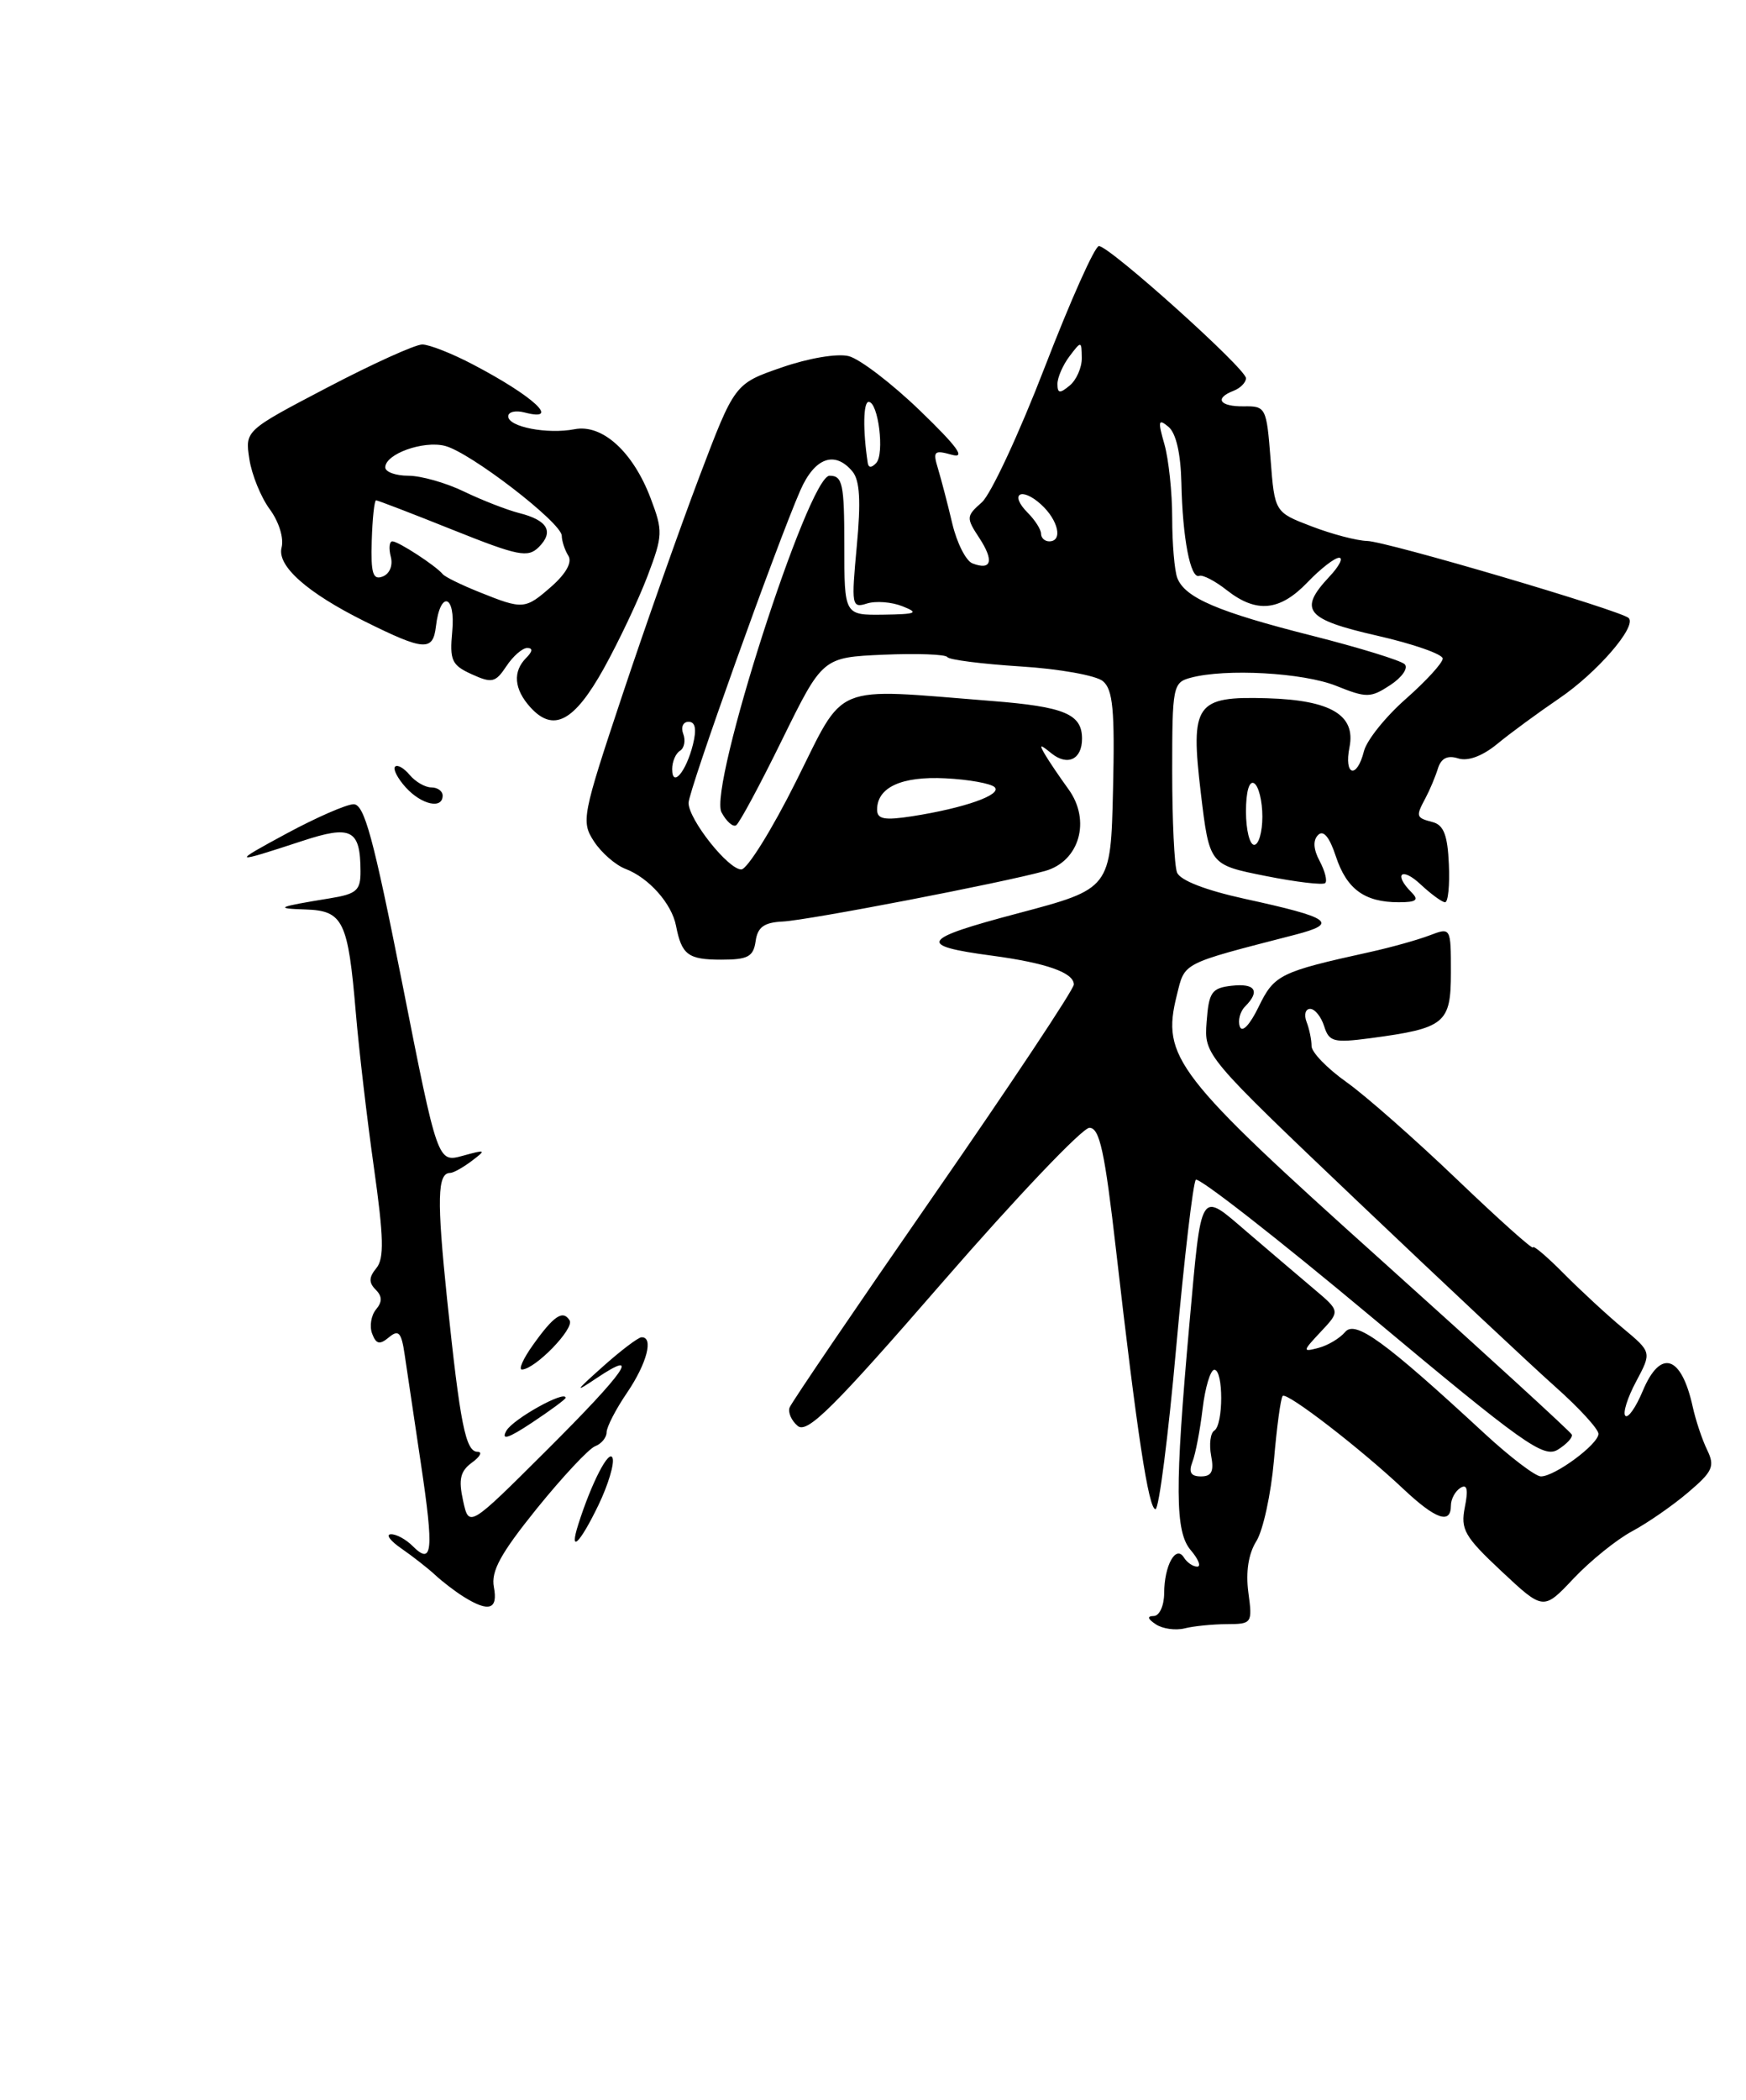 <?xml version="1.0" encoding="UTF-8" standalone="no"?>
<!DOCTYPE svg PUBLIC "-//W3C//DTD SVG 1.1//EN" "http://www.w3.org/Graphics/SVG/1.1/DTD/svg11.dtd" >
<svg xmlns="http://www.w3.org/2000/svg" xmlns:xlink="http://www.w3.org/1999/xlink" version="1.1" viewBox="0 0 213 256">
 <g >
 <path fill="currentColor"
d=" M 149.65 198.01 C 152.74 198.00 152.80 197.91 152.29 194.14 C 151.96 191.64 152.30 189.43 153.27 187.89 C 154.09 186.57 155.05 182.15 155.41 178.06 C 155.76 173.97 156.24 170.42 156.48 170.19 C 156.99 169.68 165.94 176.58 171.19 181.52 C 175.13 185.23 177.00 185.89 177.00 183.56 C 177.00 182.77 177.52 181.80 178.16 181.40 C 178.98 180.89 179.14 181.57 178.70 183.75 C 178.16 186.47 178.65 187.33 183.19 191.58 C 188.29 196.35 188.29 196.35 191.99 192.42 C 194.03 190.27 197.23 187.69 199.10 186.69 C 200.97 185.69 204.04 183.57 205.93 181.96 C 208.95 179.40 209.23 178.77 208.26 176.77 C 207.65 175.52 206.86 173.15 206.50 171.51 C 205.11 165.20 202.56 164.41 200.39 169.61 C 199.56 171.59 198.61 172.95 198.28 172.61 C 197.95 172.28 198.54 170.40 199.59 168.44 C 201.50 164.86 201.50 164.86 198.00 161.94 C 196.07 160.34 192.82 157.33 190.76 155.26 C 188.71 153.19 187.02 151.76 187.01 152.08 C 187.01 152.40 182.84 148.67 177.75 143.80 C 172.66 138.93 166.59 133.58 164.25 131.92 C 161.91 130.26 160.00 128.29 160.00 127.53 C 160.00 126.78 159.73 125.45 159.39 124.58 C 159.06 123.71 159.25 123.00 159.83 123.00 C 160.40 123.00 161.17 123.95 161.54 125.12 C 162.14 127.02 162.70 127.16 167.14 126.58 C 176.30 125.36 177.00 124.79 177.00 118.55 C 177.00 113.05 177.00 113.05 174.37 114.05 C 172.92 114.60 169.66 115.51 167.12 116.07 C 156.14 118.49 155.45 118.83 153.55 122.74 C 152.48 124.95 151.53 125.95 151.25 125.16 C 150.99 124.43 151.28 123.32 151.89 122.71 C 153.77 120.83 153.13 119.85 150.25 120.18 C 147.81 120.46 147.47 120.96 147.20 124.58 C 146.90 128.66 146.90 128.66 165.74 146.58 C 176.11 156.44 186.93 166.58 189.79 169.12 C 192.66 171.67 195.00 174.23 195.00 174.81 C 195.00 176.07 189.69 180.00 187.98 180.00 C 187.31 180.00 184.21 177.64 181.08 174.75 C 168.93 163.52 165.33 160.90 164.09 162.40 C 163.45 163.16 162.00 164.03 160.85 164.33 C 158.87 164.85 158.88 164.76 161.13 162.36 C 163.49 159.85 163.49 159.85 160.32 157.17 C 158.58 155.70 154.92 152.59 152.19 150.25 C 146.28 145.19 146.61 144.66 145.09 161.51 C 143.31 181.39 143.34 186.75 145.26 188.99 C 146.20 190.09 146.56 191.00 146.05 191.00 C 145.54 191.00 144.81 190.50 144.43 189.89 C 143.45 188.30 142.03 190.85 142.02 194.25 C 142.01 195.77 141.44 197.01 140.75 197.02 C 139.91 197.03 139.99 197.36 141.00 198.03 C 141.82 198.58 143.40 198.80 144.50 198.53 C 145.60 198.25 147.92 198.02 149.65 198.01 Z  M 143.49 164.25 C 144.47 153.39 145.55 144.20 145.88 143.84 C 146.22 143.47 155.86 151.00 167.31 160.56 C 185.91 176.10 188.32 177.81 190.06 176.73 C 191.13 176.06 191.89 175.24 191.75 174.90 C 191.61 174.57 181.15 165.00 168.50 153.64 C 143.34 131.06 141.68 128.90 143.56 121.35 C 144.57 117.28 143.98 117.58 157.96 113.97 C 163.37 112.57 162.43 111.89 151.84 109.58 C 147.06 108.53 143.96 107.33 143.59 106.37 C 143.26 105.53 143.00 99.98 143.00 94.03 C 143.00 83.68 143.09 83.21 145.25 82.63 C 149.53 81.48 158.97 82.01 162.99 83.61 C 166.72 85.11 167.20 85.10 169.61 83.52 C 171.04 82.58 171.83 81.44 171.36 80.98 C 170.89 80.52 165.81 78.96 160.09 77.51 C 148.57 74.60 144.55 72.88 143.62 70.46 C 143.28 69.56 143.00 66.28 143.00 63.16 C 143.00 60.04 142.57 55.99 142.05 54.16 C 141.23 51.30 141.30 51.00 142.55 52.04 C 143.47 52.81 144.04 55.29 144.12 58.87 C 144.26 65.59 145.22 70.61 146.30 70.21 C 146.72 70.04 148.24 70.83 149.67 71.96 C 153.28 74.79 156.13 74.51 159.50 71.00 C 161.08 69.35 162.82 68.00 163.36 68.00 C 163.90 68.00 163.37 69.04 162.17 70.31 C 158.36 74.38 159.27 75.51 168.00 77.50 C 172.40 78.50 176.00 79.76 176.00 80.29 C 176.00 80.82 173.97 83.03 171.50 85.21 C 169.02 87.39 166.72 90.26 166.39 91.59 C 165.52 95.03 163.93 94.58 164.63 91.09 C 165.41 87.18 162.35 85.36 154.60 85.13 C 145.84 84.87 145.20 85.79 146.49 96.67 C 147.54 105.43 147.54 105.43 154.36 106.79 C 158.11 107.54 161.41 107.93 161.67 107.66 C 161.94 107.39 161.63 106.18 160.99 104.98 C 160.22 103.54 160.15 102.45 160.80 101.80 C 161.45 101.15 162.19 102.05 162.97 104.42 C 164.29 108.41 166.48 110.00 170.63 110.00 C 172.79 110.00 173.13 109.73 172.20 108.80 C 169.95 106.55 170.99 105.64 173.31 107.83 C 174.59 109.02 175.93 110.00 176.29 110.00 C 176.66 110.00 176.87 107.91 176.75 105.35 C 176.60 101.84 176.12 100.58 174.78 100.23 C 172.72 99.69 172.69 99.56 173.93 97.24 C 174.44 96.28 175.11 94.68 175.42 93.68 C 175.81 92.44 176.59 92.05 177.88 92.46 C 179.07 92.84 180.83 92.19 182.64 90.71 C 184.21 89.41 187.61 86.92 190.18 85.17 C 194.82 82.03 199.71 76.38 198.69 75.35 C 197.77 74.44 169.15 66.00 166.76 65.95 C 165.52 65.92 162.47 65.12 160.00 64.17 C 155.50 62.45 155.50 62.45 155.00 55.98 C 154.51 49.69 154.42 49.50 151.75 49.54 C 148.77 49.58 148.10 48.56 150.50 47.64 C 151.32 47.32 152.00 46.63 152.00 46.11 C 152.00 44.95 135.35 30.00 134.06 30.00 C 133.56 30.00 130.59 36.64 127.46 44.75 C 124.33 52.86 120.87 60.29 119.77 61.25 C 117.87 62.92 117.85 63.13 119.47 65.59 C 121.29 68.37 120.96 69.58 118.64 68.69 C 117.84 68.39 116.73 66.19 116.17 63.82 C 115.61 61.44 114.82 58.44 114.43 57.14 C 113.78 55.01 113.95 54.84 116.10 55.44 C 117.86 55.93 116.84 54.51 112.24 50.07 C 108.80 46.75 104.88 43.76 103.54 43.42 C 102.15 43.07 98.64 43.66 95.36 44.80 C 89.62 46.78 89.62 46.78 85.31 58.14 C 82.94 64.39 78.71 76.38 75.91 84.78 C 71.02 99.46 70.88 100.16 72.46 102.58 C 73.36 103.96 75.09 105.47 76.30 105.93 C 79.16 107.02 81.95 110.17 82.47 112.87 C 83.16 116.41 83.94 117.00 87.99 117.00 C 91.24 117.00 91.91 116.64 92.18 114.75 C 92.42 113.03 93.21 112.46 95.50 112.35 C 98.63 112.19 122.30 107.63 127.48 106.19 C 131.69 105.02 133.12 100.03 130.34 96.21 C 129.26 94.72 127.98 92.83 127.49 92.00 C 126.74 90.72 126.86 90.70 128.26 91.84 C 130.23 93.43 132.00 92.59 132.00 90.06 C 132.00 87.05 129.86 86.16 120.97 85.46 C 101.24 83.90 103.20 83.10 97.12 95.25 C 94.17 101.16 91.15 106.00 90.43 106.00 C 88.83 106.00 84.00 99.90 84.00 97.89 C 84.00 96.39 94.80 66.24 97.65 59.75 C 99.40 55.78 101.85 54.91 104.00 57.49 C 104.89 58.57 105.04 61.10 104.52 66.59 C 103.85 73.83 103.90 74.17 105.76 73.58 C 106.83 73.24 108.79 73.39 110.11 73.92 C 112.15 74.73 111.81 74.88 107.75 74.94 C 103.00 75.00 103.00 75.00 103.00 66.50 C 103.00 58.99 102.79 58.00 101.20 58.00 C 98.61 58.00 86.40 96.01 88.02 99.04 C 88.61 100.15 89.42 100.86 89.80 100.62 C 90.19 100.38 92.72 95.68 95.42 90.17 C 100.35 80.15 100.35 80.15 107.77 79.82 C 111.86 79.65 115.36 79.77 115.57 80.11 C 115.77 80.44 119.79 80.95 124.49 81.25 C 129.19 81.54 133.71 82.35 134.54 83.04 C 135.77 84.06 136.01 86.56 135.78 96.32 C 135.50 108.35 135.50 108.35 124.18 111.35 C 112.27 114.50 111.79 115.28 121.00 116.51 C 127.64 117.40 131.00 118.58 131.00 120.03 C 131.00 120.62 123.29 132.22 113.87 145.80 C 104.45 159.38 96.56 170.99 96.33 171.59 C 96.10 172.19 96.55 173.21 97.32 173.85 C 98.48 174.82 101.70 171.62 115.04 156.26 C 124.01 145.94 132.05 137.50 132.90 137.50 C 134.15 137.50 134.77 140.36 136.16 152.50 C 138.70 174.69 140.12 184.00 140.96 184.00 C 141.38 184.00 142.52 175.11 143.49 164.25 Z  M 73.66 81.50 C 75.49 78.20 77.89 73.13 78.99 70.24 C 80.87 65.28 80.89 64.75 79.37 60.74 C 77.22 55.07 73.47 51.67 70.09 52.33 C 66.78 52.97 62.00 52.05 62.00 50.76 C 62.00 50.21 62.90 50.00 64.00 50.29 C 68.48 51.46 65.14 48.34 57.78 44.48 C 55.19 43.11 52.37 42.00 51.51 42.00 C 50.65 42.00 45.44 44.36 39.92 47.25 C 29.89 52.50 29.89 52.50 30.42 55.97 C 30.71 57.87 31.83 60.63 32.91 62.09 C 34.03 63.61 34.65 65.61 34.35 66.76 C 33.77 68.99 37.47 72.27 44.50 75.76 C 51.75 79.36 52.82 79.43 53.18 76.37 C 53.70 71.93 55.60 72.49 55.17 76.97 C 54.84 80.51 55.10 81.09 57.54 82.20 C 60.01 83.32 60.44 83.23 61.77 81.23 C 62.58 80.00 63.73 79.00 64.32 79.00 C 65.02 79.00 64.98 79.42 64.20 80.20 C 62.53 81.87 62.70 84.01 64.69 86.22 C 67.51 89.33 70.04 88.00 73.66 81.50 Z  M 56.59 194.69 C 55.54 194.04 53.95 192.82 53.07 192.00 C 52.18 191.18 50.34 189.74 48.98 188.80 C 47.62 187.87 47.03 187.08 47.68 187.05 C 48.33 187.02 49.54 187.68 50.36 188.51 C 52.77 190.91 52.94 189.09 51.35 178.47 C 50.53 172.99 49.64 167.00 49.37 165.18 C 48.97 162.43 48.63 162.06 47.45 163.04 C 46.32 163.98 45.89 163.89 45.40 162.60 C 45.06 161.71 45.27 160.38 45.86 159.66 C 46.65 158.72 46.64 158.04 45.82 157.22 C 44.97 156.37 45.00 155.71 45.91 154.61 C 46.88 153.44 46.82 150.88 45.61 142.31 C 44.77 136.37 43.78 127.90 43.41 123.50 C 42.46 112.25 41.87 111.03 37.27 110.88 C 33.39 110.76 33.81 110.57 40.25 109.52 C 43.51 108.99 44.00 108.56 43.98 106.20 C 43.96 101.12 42.86 100.56 36.87 102.53 C 28.27 105.35 28.16 105.29 35.00 101.60 C 38.58 99.67 42.23 98.08 43.12 98.05 C 44.44 98.01 45.54 102.08 49.07 119.87 C 53.39 141.75 53.39 141.75 56.45 140.91 C 59.28 140.13 59.36 140.17 57.56 141.53 C 56.49 142.34 55.30 143.00 54.92 143.00 C 53.35 143.00 53.28 146.19 54.54 158.38 C 56.14 173.68 56.80 177.00 58.27 177.00 C 58.88 177.00 58.57 177.60 57.57 178.32 C 56.15 179.36 55.92 180.36 56.49 182.95 C 57.21 186.25 57.21 186.25 66.61 176.89 C 76.33 167.21 78.37 164.28 72.75 168.04 C 70.02 169.87 70.14 169.65 73.50 166.65 C 75.70 164.68 77.84 163.06 78.25 163.04 C 79.77 162.96 78.93 166.21 76.50 169.79 C 75.12 171.81 74.00 173.99 74.00 174.63 C 74.00 175.26 73.37 176.03 72.60 176.32 C 71.83 176.62 68.63 180.04 65.48 183.93 C 61.06 189.41 59.88 191.57 60.25 193.50 C 60.77 196.23 59.64 196.59 56.59 194.69 Z  M 70.55 185.84 C 72.16 180.77 74.32 176.59 74.73 177.76 C 74.97 178.45 74.19 181.04 73.00 183.51 C 70.71 188.24 69.39 189.49 70.55 185.84 Z  M 61.77 174.44 C 62.57 173.01 69.00 169.43 69.00 170.42 C 69.00 170.59 67.16 171.95 64.91 173.44 C 62.02 175.36 61.10 175.65 61.77 174.44 Z  M 64.98 164.03 C 67.56 160.40 68.67 159.66 69.49 160.98 C 70.10 161.97 65.31 166.91 63.68 166.97 C 63.23 166.99 63.82 165.66 64.98 164.03 Z  M 49.49 95.99 C 48.50 94.89 47.91 93.75 48.20 93.47 C 48.48 93.18 49.28 93.64 49.98 94.48 C 50.68 95.31 51.86 96.00 52.62 96.00 C 53.38 96.00 54.00 96.45 54.00 97.00 C 54.00 98.69 51.41 98.11 49.49 95.99 Z  M 145.46 178.25 C 145.84 177.29 146.40 174.36 146.71 171.75 C 147.02 169.14 147.67 167.00 148.14 167.00 C 149.26 167.00 149.26 173.72 148.13 174.42 C 147.66 174.71 147.49 176.09 147.75 177.48 C 148.12 179.39 147.81 180.00 146.51 180.00 C 145.28 180.00 144.98 179.50 145.46 178.25 Z  M 152.00 98.94 C 152.00 96.49 152.40 95.13 153.00 95.50 C 153.55 95.84 154.00 97.67 154.00 99.56 C 154.00 101.45 153.55 103.00 153.00 103.00 C 152.45 103.00 152.00 101.17 152.00 98.94 Z  M 107.00 98.71 C 107.00 95.99 109.98 94.62 115.33 94.89 C 118.17 95.03 120.88 95.52 121.34 95.97 C 122.29 96.89 117.62 98.53 111.25 99.52 C 107.88 100.04 107.00 99.87 107.00 98.71 Z  M 82.00 93.76 C 82.00 92.86 82.43 91.85 82.96 91.53 C 83.48 91.20 83.66 90.28 83.35 89.47 C 83.04 88.66 83.33 88.00 84.00 88.00 C 84.83 88.00 85.00 88.89 84.54 90.75 C 83.71 94.09 82.00 96.12 82.00 93.76 Z  M 127.00 65.07 C 127.00 64.56 126.27 63.41 125.38 62.52 C 123.09 60.23 124.56 59.30 126.99 61.49 C 129.11 63.41 129.69 66.00 128.00 66.00 C 127.45 66.00 127.00 65.58 127.00 65.07 Z  M 105.86 56.45 C 105.25 52.42 105.31 49.00 105.97 49.00 C 107.15 49.00 107.93 55.34 106.89 56.45 C 106.33 57.05 105.95 57.05 105.86 56.45 Z  M 129.00 46.81 C 129.00 46.03 129.66 44.51 130.47 43.44 C 131.91 41.54 131.94 41.54 131.97 43.63 C 131.99 44.80 131.32 46.32 130.50 47.00 C 129.29 48.01 129.00 47.97 129.00 46.81 Z  M 58.50 72.20 C 56.30 71.32 54.27 70.33 54.00 69.99 C 53.16 68.97 48.60 66.00 47.87 66.00 C 47.49 66.00 47.41 66.84 47.67 67.86 C 47.96 68.94 47.54 69.96 46.68 70.29 C 45.49 70.75 45.23 69.91 45.35 65.93 C 45.43 63.22 45.67 61.00 45.88 61.00 C 46.08 61.00 50.30 62.62 55.24 64.60 C 63.24 67.80 64.40 68.03 65.74 66.69 C 67.61 64.81 66.80 63.42 63.33 62.55 C 61.85 62.17 58.83 61.00 56.63 59.94 C 54.43 58.87 51.36 58.00 49.81 58.00 C 48.27 58.00 47.00 57.54 47.00 56.98 C 47.00 55.35 51.62 53.69 54.28 54.36 C 57.33 55.12 68.49 63.71 68.53 65.31 C 68.54 65.97 68.90 67.06 69.33 67.75 C 69.83 68.53 69.07 69.91 67.31 71.47 C 64.06 74.32 63.83 74.34 58.50 72.20 Z "/>
</g>
</svg>